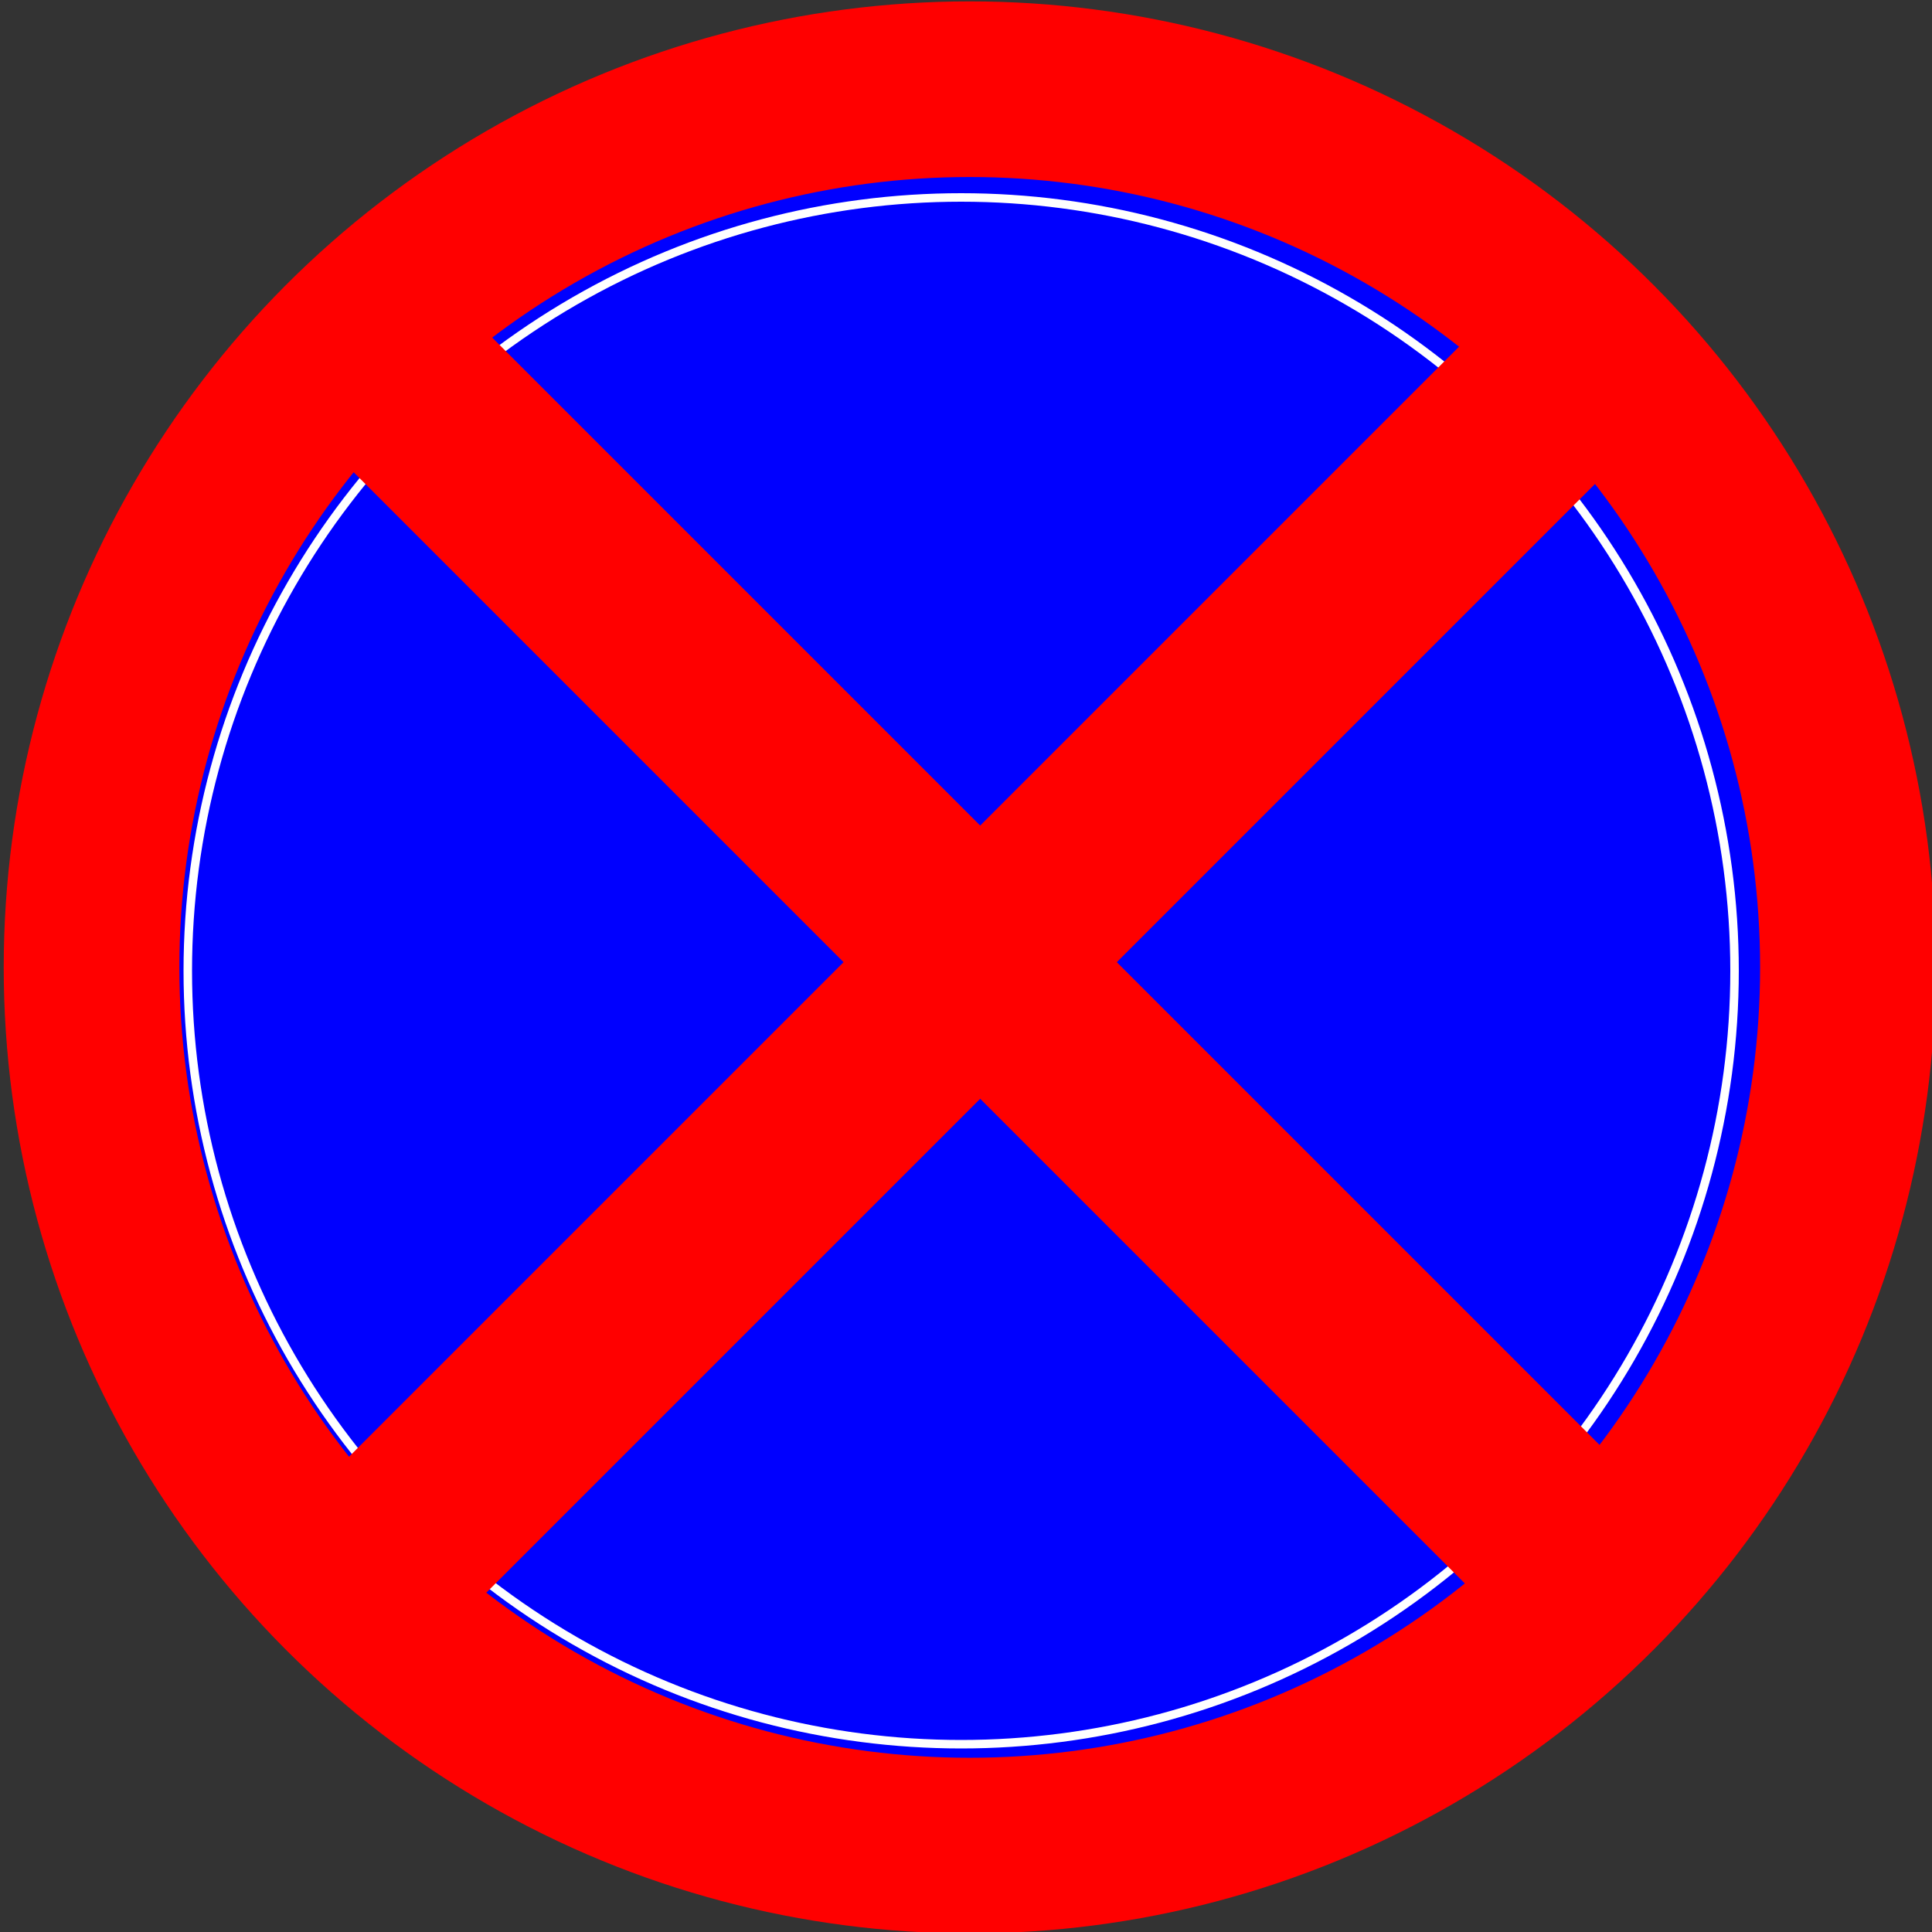 <?xml version="1.0" encoding="UTF-8" standalone="no"?>
<!-- Created with Inkscape (http://www.inkscape.org/) -->

<svg
   xmlns:dc="http://purl.org/dc/elements/1.1/"
   xmlns:cc="http://creativecommons.org/ns#"
   xmlns:rdf="http://www.w3.org/1999/02/22-rdf-syntax-ns#"
   xmlns:svg="http://www.w3.org/2000/svg"
   xmlns="http://www.w3.org/2000/svg"
   xmlns:sodipodi="http://sodipodi.sourceforge.net/DTD/sodipodi-0.dtd"
   xmlns:inkscape="http://www.inkscape.org/namespaces/inkscape"
   width="10cm"
   height="10cm"
   viewBox="0 0 100 100"
   version="1.1"
   id="svg8"
   inkscape:version="0.92.3 (2405546, 2018-03-11)"
   sodipodi:docname="szklennik_znak.svg">
  <rect x="0" y="0" width="100" height="100" fill="#333333" stroke="none"/>
  <defs
     id="defs2" />
  <sodipodi:namedview
     id="base"
     pagecolor="#ffffff"
     bordercolor="#666666"
     borderopacity="1.0"
     inkscape:pageopacity="0.0"
     inkscape:pageshadow="2"
     inkscape:zoom="1"
     inkscape:cx="480.38089"
     inkscape:cy="100.6136"
     inkscape:document-units="cm"
     inkscape:current-layer="layer1"
     showgrid="false"
     units="cm"
     showguides="true"
     inkscape:guide-bbox="true"
     inkscape:window-width="1853"
     inkscape:window-height="1021"
     inkscape:window-x="67"
     inkscape:window-y="27"
     inkscape:window-maximized="1">
    <sodipodi:guide
       position="50,50"
       orientation="0,1"
       id="guide10"
       inkscape:locked="false"
       inkscape:label=""
       inkscape:color="rgb(0,0,255)" />
    <sodipodi:guide
       position="50,50"
       orientation="1,0"
       id="guide12"
       inkscape:locked="false"
       inkscape:label=""
       inkscape:color="rgb(0,0,255)" />
  </sodipodi:namedview>
  <g
     inkscape:label="Layer 1"
     inkscape:groupmode="layer"
     id="layer1"
     transform="translate(0,-197)">
    <circle
       id="path16"
       cx="50.193"
       cy="247.072"
       style="fill:#0000ff;fill-opacity:1;stroke:#ff0000;stroke-width:9.091;stroke-miterlimit:4;stroke-dasharray:none;stroke-opacity:1"
       r="45.455" />
    <circle
       id="path16-3"
       cx="49.75"
       cy="247.25"
       style="fill:#0000ff;fill-opacity:1;stroke:#ffffff;stroke-width:0.44;stroke-miterlimit:4;stroke-dasharray:none;stroke-opacity:1"
       r="40.03" />
    <g
       id="g4558"
       transform="rotate(-45,47.751,247)">
      <rect
         y="205.031"
         x="48.031"
         height="83.939"
         width="3.939"
         id="rect4536"
         style="fill:#0000ff;fill-opacity:0;stroke:#ff0000;stroke-width:6.061;stroke-miterlimit:4;stroke-dasharray:none;stroke-opacity:1" />
      <rect
         transform="rotate(-90)"
         y="5.782"
         x="-250.939"
         height="83.939"
         width="3.939"
         id="rect4540"
         style="fill:#0000ff;fill-opacity:0;stroke:#ff0000;stroke-width:6.061;stroke-miterlimit:4;stroke-dasharray:none;stroke-opacity:1" />
    </g>
  </g>
</svg>
